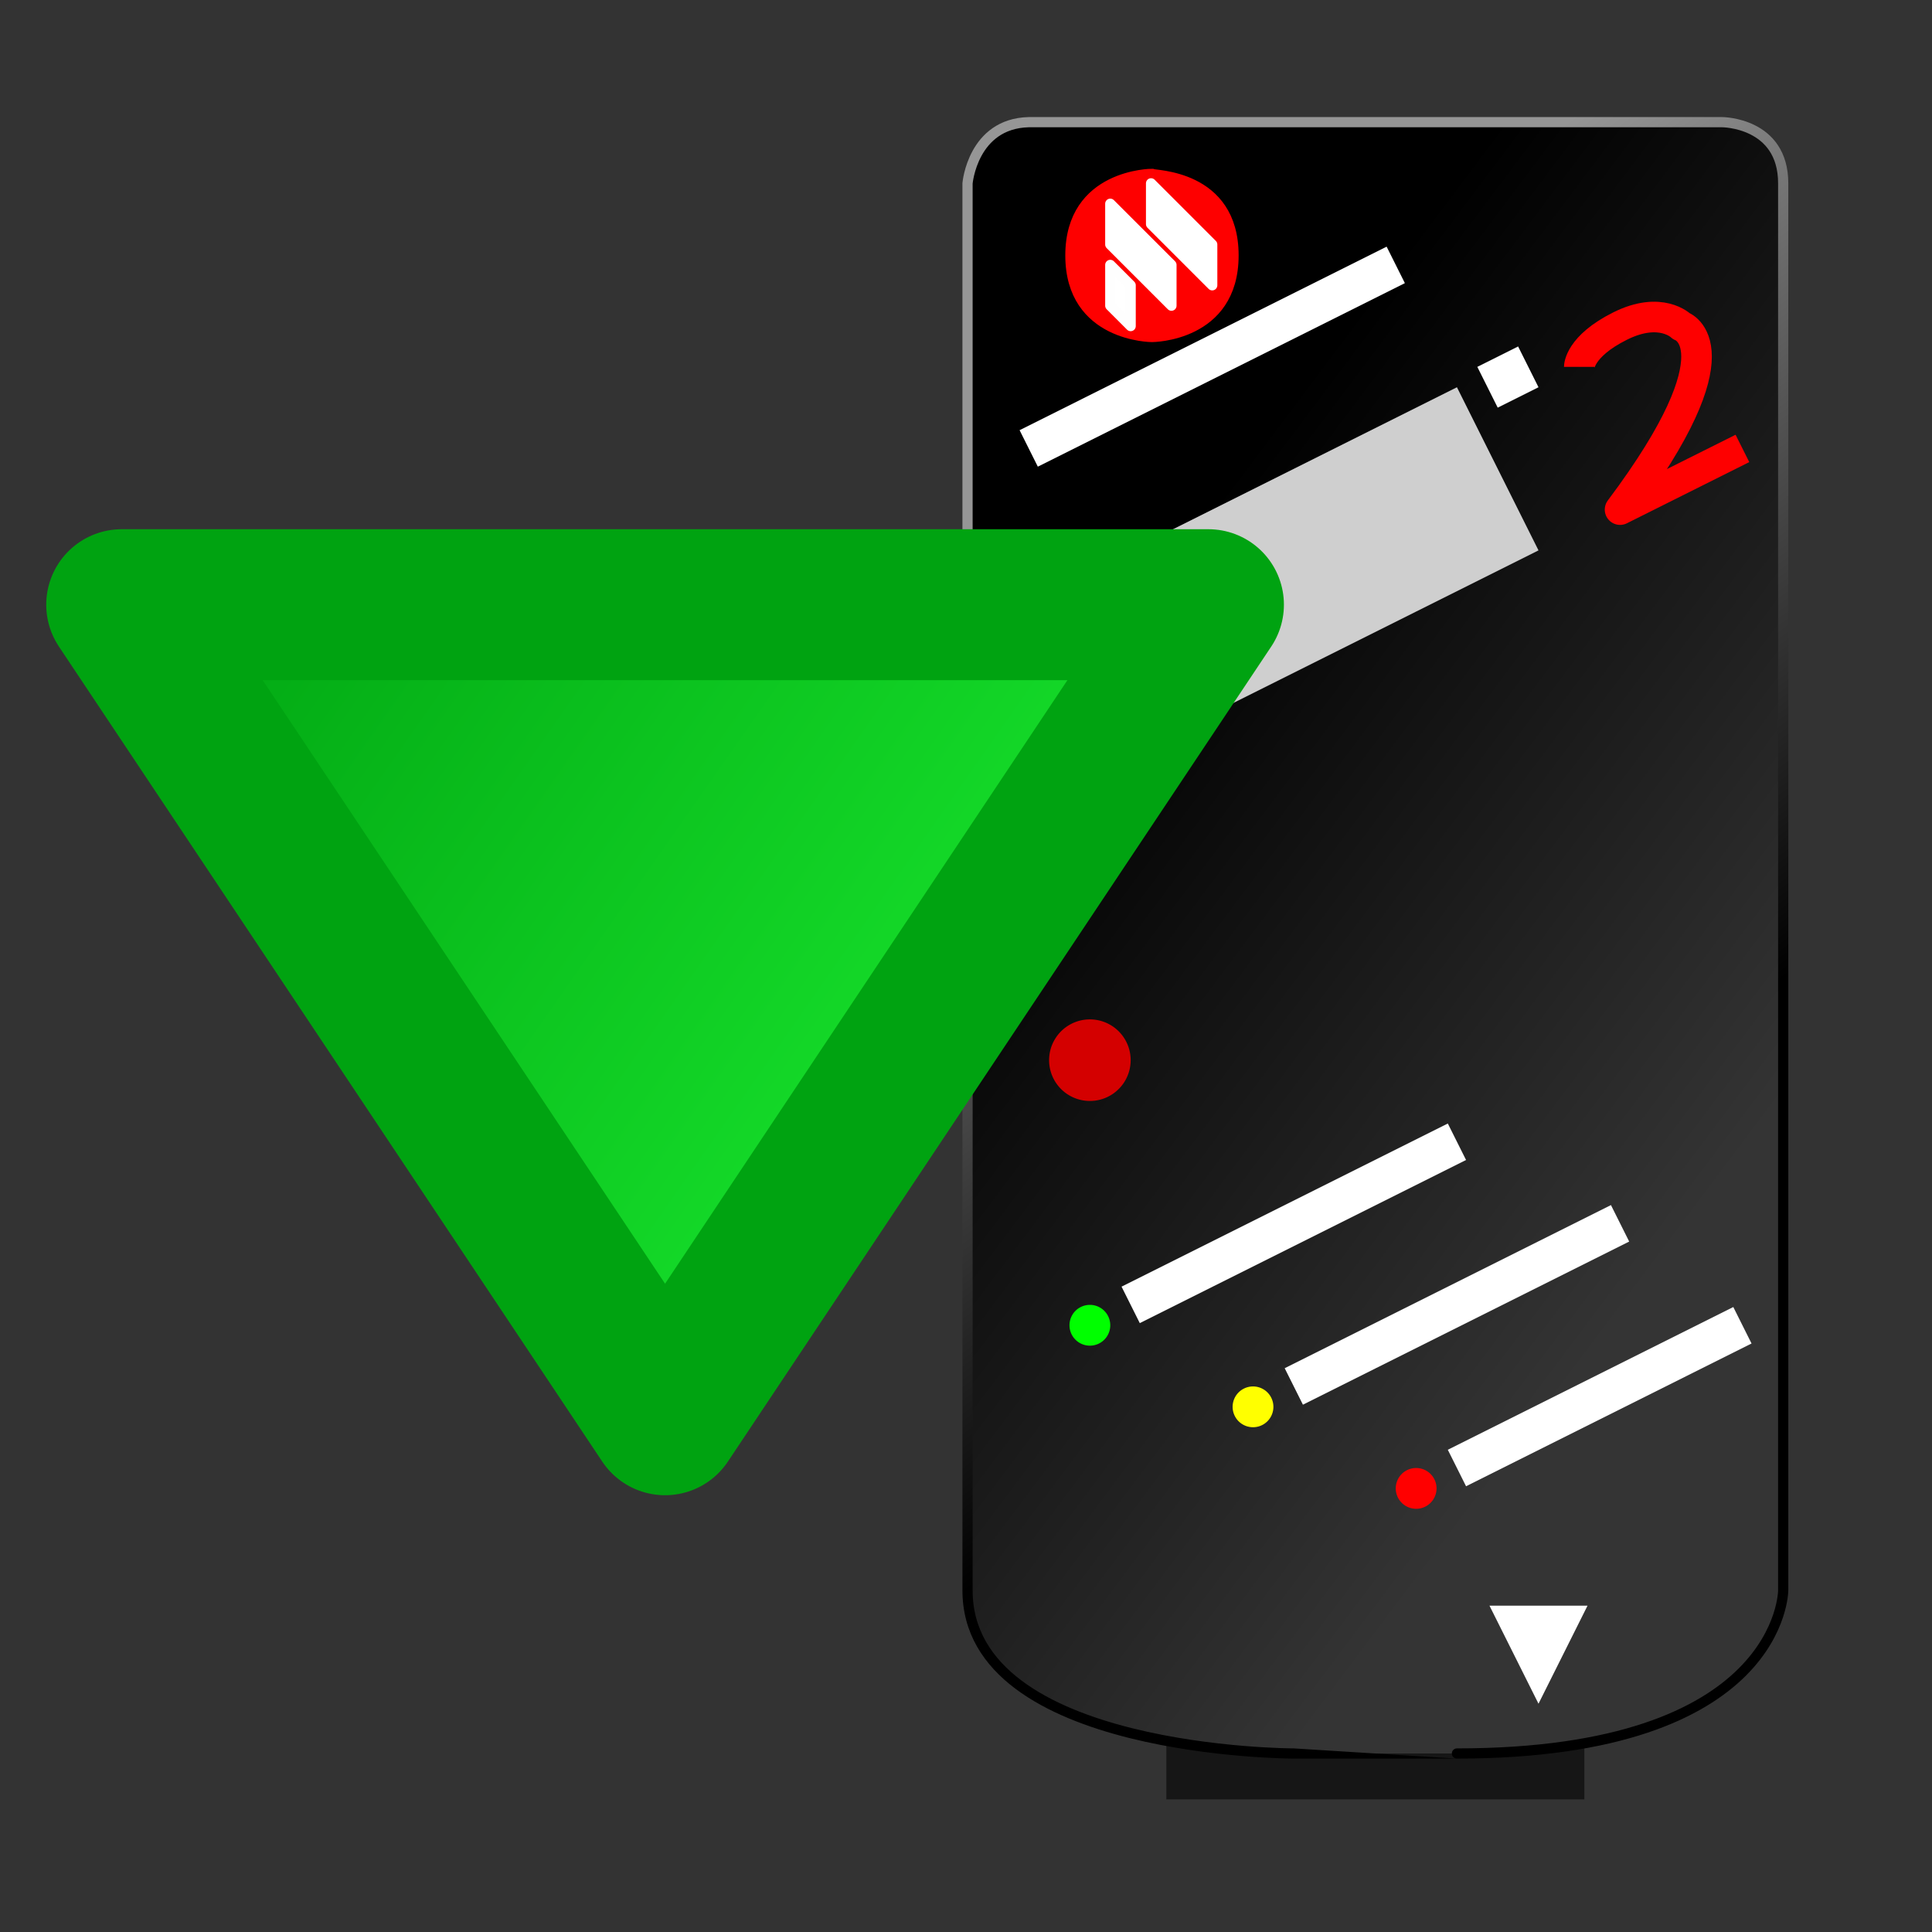 <?xml version="1.0" encoding="UTF-8" standalone="no"?>
<!-- Created with Inkscape (http://www.inkscape.org/) -->
<svg
   xmlns:dc="http://purl.org/dc/elements/1.1/"
   xmlns:cc="http://creativecommons.org/ns#"
   xmlns:rdf="http://www.w3.org/1999/02/22-rdf-syntax-ns#"
   xmlns:svg="http://www.w3.org/2000/svg"
   xmlns="http://www.w3.org/2000/svg"
   xmlns:xlink="http://www.w3.org/1999/xlink"
   xmlns:sodipodi="http://sodipodi.sourceforge.net/DTD/sodipodi-0.dtd"
   xmlns:inkscape="http://www.inkscape.org/namespaces/inkscape"
   width="256"
   height="256"
   id="svg2"
   sodipodi:version="0.32"
   inkscape:version="0.46"
   version="1.0"
   sodipodi:docname="program.svg"
   inkscape:output_extension="org.inkscape.output.svg.inkscape">
  <rect width="100%" height="100%" fill="#333333" stroke="none"/>
  <defs
     id="defs4">
    <linearGradient
       id="linearGradient3492">
      <stop
         style="stop-color:#00a311;stop-opacity:1;"
         offset="0"
         id="stop3494" />
      <stop
         style="stop-color:#22ff39;stop-opacity:1;"
         offset="1"
         id="stop3496" />
    </linearGradient>
    <linearGradient
       id="linearGradient3401">
      <stop
         style="stop-color:#969696;stop-opacity:1;"
         offset="0"
         id="stop3403" />
      <stop
         style="stop-color:#000000;stop-opacity:1;"
         offset="1"
         id="stop3405" />
    </linearGradient>
    <linearGradient
       id="linearGradient3393">
      <stop
         style="stop-color:#000000;stop-opacity:1;"
         offset="0"
         id="stop3395" />
      <stop
         style="stop-color:#343434;stop-opacity:1;"
         offset="1"
         id="stop3397" />
    </linearGradient>
    <inkscape:perspective
       sodipodi:type="inkscape:persp3d"
       inkscape:vp_x="0 : 526.18109 : 1"
       inkscape:vp_y="0 : 1000 : 0"
       inkscape:vp_z="744.09448 : 526.18109 : 1"
       inkscape:persp3d-origin="372.04724 : 350.78739 : 1"
       id="perspective10" />
    <linearGradient
       inkscape:collect="always"
       xlink:href="#linearGradient3393"
       id="linearGradient3486"
       gradientUnits="userSpaceOnUse"
       x1="96"
       y1="80"
       x2="160"
       y2="128" />
    <linearGradient
       inkscape:collect="always"
       xlink:href="#linearGradient3401"
       id="linearGradient3488"
       gradientUnits="userSpaceOnUse"
       x1="96"
       y1="64"
       x2="144"
       y2="128" />
    <linearGradient
       inkscape:collect="always"
       xlink:href="#linearGradient3492"
       id="linearGradient3498"
       x1="16"
       y1="80"
       x2="176"
       y2="192"
       gradientUnits="userSpaceOnUse" />
  </defs>
  <sodipodi:namedview
     id="base"
     pagecolor="#ffffff"
     bordercolor="#666666"
     borderopacity="1.0"
     gridtolerance="10000"
     guidetolerance="10"
     objecttolerance="10"
     inkscape:pageopacity="0.0"
     inkscape:pageshadow="2"
     inkscape:zoom="2.9570312"
     inkscape:cx="128"
     inkscape:cy="128"
     inkscape:document-units="px"
     inkscape:current-layer="layer1"
     showgrid="true"
     inkscape:window-width="1280"
     inkscape:window-height="964"
     inkscape:window-x="-5"
     inkscape:window-y="-3">
    <inkscape:grid
       type="xygrid"
       id="grid2383"
       visible="true"
       enabled="true"
       spacingx="2px"
       spacingy="2px"
       empspacing="8" />
  </sodipodi:namedview>
  <g
     inkscape:label="Layer 1"
     inkscape:groupmode="layer"
     id="layer1">
    <g
       id="g3458"
       transform="matrix(1.351,0,0,1.351,20.123,-27.045)">
      <path
         id="path2407"
         d="M 100,190 L 100,196 L 140,196 L 140,190 L 100,190 z"
         style="fill:#161616;fill-opacity:1;fill-rule:evenodd;stroke:#161616;stroke-width:1px;stroke-linecap:butt;stroke-linejoin:miter;stroke-opacity:1" />
      <path
         id="path2385"
         d="M 86,32 L 154,32 C 154,32 160,32 160,38 C 160,44 160,176 160,176 C 160,176 160,192 128,192 C 96,192 112,192 112,192 C 112,192 80,192 80,176 C 80,160 80,38 80,38 C 80,38 80.5,32.143 86,32 z"
         style="fill:url(#linearGradient3486);fill-opacity:1;fill-rule:evenodd;stroke:url(#linearGradient3488);stroke-width:1px;stroke-linecap:butt;stroke-linejoin:miter;stroke-opacity:1" />
      <path
         id="path2409"
         d="M 136,186 L 140,178 L 132,178 L 136,186 z"
         style="fill:#ffffff;fill-opacity:1;fill-rule:evenodd;stroke:#ffffff;stroke-width:1px;stroke-linecap:butt;stroke-linejoin:miter;stroke-opacity:1" />
      <path
         id="path2429"
         d="M 96,148 L 128,132"
         style="fill:none;fill-rule:evenodd;stroke:#ffffff;stroke-width:4;stroke-linecap:butt;stroke-linejoin:miter;stroke-miterlimit:4;stroke-dasharray:none;stroke-opacity:1" />
      <path
         id="path3201"
         d="M 112,156 L 144,140"
         style="fill:none;fill-rule:evenodd;stroke:#ffffff;stroke-width:4;stroke-linecap:butt;stroke-linejoin:miter;stroke-miterlimit:4;stroke-dasharray:none;stroke-opacity:1" />
      <path
         id="path3203"
         d="M 128,164 L 156,150"
         style="fill:none;fill-rule:evenodd;stroke:#ffffff;stroke-width:4;stroke-linecap:butt;stroke-linejoin:miter;stroke-miterlimit:4;stroke-dasharray:none;stroke-opacity:1" />
      <path
         transform="translate(-4,-4)"
         d="M 100,128 A 4,4 0 1 1 92,128 A 4,4 0 1 1 100,128 z"
         sodipodi:ry="4"
         sodipodi:rx="4"
         sodipodi:cy="128"
         sodipodi:cx="96"
         id="path2421"
         style="fill:#d40000;fill-opacity:1;stroke:none;stroke-width:7.087;stroke-miterlimit:4;stroke-dasharray:none;stroke-opacity:1"
         sodipodi:type="arc" />
      <path
         d="M 94,150 A 2,2 0 1 1 90,150 A 2,2 0 1 1 94,150 z"
         sodipodi:ry="2"
         sodipodi:rx="2"
         sodipodi:cy="150"
         sodipodi:cx="92"
         id="path2423"
         style="fill:#00ff00;fill-opacity:1;stroke:none;stroke-width:7.087;stroke-miterlimit:4;stroke-dasharray:none;stroke-opacity:1"
         sodipodi:type="arc" />
      <path
         transform="translate(-2,2)"
         d="M 112,156 A 2,2 0 1 1 108,156 A 2,2 0 1 1 112,156 z"
         sodipodi:ry="2"
         sodipodi:rx="2"
         sodipodi:cy="156"
         sodipodi:cx="110"
         id="path2425"
         style="fill:#ffff00;fill-opacity:1;stroke:none;stroke-width:7.087;stroke-miterlimit:4;stroke-dasharray:none;stroke-opacity:1"
         sodipodi:type="arc" />
      <path
         d="M 126,166 A 2,2 0 1 1 122,166 A 2,2 0 1 1 126,166 z"
         sodipodi:ry="2"
         sodipodi:rx="2"
         sodipodi:cy="166"
         sodipodi:cx="124"
         id="path2427"
         style="fill:#ff0000;fill-opacity:1;stroke:none;stroke-width:7.087;stroke-miterlimit:4;stroke-dasharray:none;stroke-opacity:1"
         sodipodi:type="arc" />
      <path
         id="path3205"
         d="M 92,96 L 84,80 L 128,58 L 136,74 L 92,96 z"
         style="fill:#cfcfcf;fill-opacity:1;fill-rule:evenodd;stroke:none;stroke-width:1px;stroke-linecap:butt;stroke-linejoin:miter;stroke-opacity:1" />
      <path
         id="path3207"
         d="M 130,56 L 134,54 L 136,58 L 132,60 L 130,56 z"
         style="fill:#ffffff;fill-opacity:1;fill-rule:evenodd;stroke:none;stroke-width:1px;stroke-linecap:butt;stroke-linejoin:miter;stroke-opacity:1" />
      <path
         sodipodi:nodetypes="csccc"
         id="path3209"
         d="M 140,56 C 140,56 140,54 144,52 C 148,50 150,52 150,52 C 150,52 156,54 144,70 L 156,64"
         style="fill:none;fill-rule:evenodd;stroke:#fe0000;stroke-width:3;stroke-linecap:butt;stroke-linejoin:round;stroke-miterlimit:4;stroke-dasharray:none;stroke-opacity:1" />
      <path
         sodipodi:nodetypes="cc"
         id="path3211"
         d="M 86,64 L 122,46"
         style="fill:none;fill-opacity:1;fill-rule:evenodd;stroke:#ffffff;stroke-width:4;stroke-linecap:butt;stroke-linejoin:miter;stroke-miterlimit:4;stroke-dasharray:none;stroke-opacity:1" />
      <path
         id="path3213"
         d="M 98.089,37.071 C 98.089,37.071 90.089,37.071 90.089,45.071 C 90.089,53.071 98.089,53.071 98.089,53.071 C 98.089,53.071 106.089,53.071 106.089,45.071 C 106.089,37.071 98.214,37.25 98.089,37.071 z"
         style="fill:#fe0000;fill-opacity:1;fill-rule:evenodd;stroke:#fe0000;stroke-width:1px;stroke-linecap:butt;stroke-linejoin:miter;stroke-opacity:1" />
      <path
         id="path3217"
         d="M 94,50 L 96,52 L 96,48 L 94,46 L 94,50 z"
         style="fill:#ffffff;fill-opacity:1;fill-rule:evenodd;stroke:#fefefe;stroke-width:1px;stroke-linecap:butt;stroke-linejoin:round;stroke-opacity:1" />
      <path
         sodipodi:nodetypes="ccccc"
         id="path3219"
         d="M 94,44 L 94,40 L 100,46 L 100,50 L 94,44 z"
         style="fill:#ffffff;fill-opacity:1;fill-rule:evenodd;stroke:#ffffff;stroke-width:1px;stroke-linecap:butt;stroke-linejoin:round;stroke-opacity:1" />
      <path
         sodipodi:nodetypes="ccccc"
         id="path3221"
         d="M 98,42 L 104,48 L 104,44 L 98,38 L 98,42 z"
         style="fill:#ffffff;fill-opacity:1;fill-rule:evenodd;stroke:#ffffff;stroke-width:1px;stroke-linecap:butt;stroke-linejoin:round;stroke-opacity:1" />
    </g>
    <path
       style="fill:url(#linearGradient3498);fill-rule:evenodd;stroke:#00a311;stroke-width:20;stroke-linecap:butt;stroke-linejoin:round;stroke-opacity:1;stroke-miterlimit:4;stroke-dasharray:none;fill-opacity:1"
       d="M 16.125,80.125 L 160.125,80.125 L 88.125,188.125 L 16.125,80.125 z"
       id="path3490" />
  </g>
</svg>

